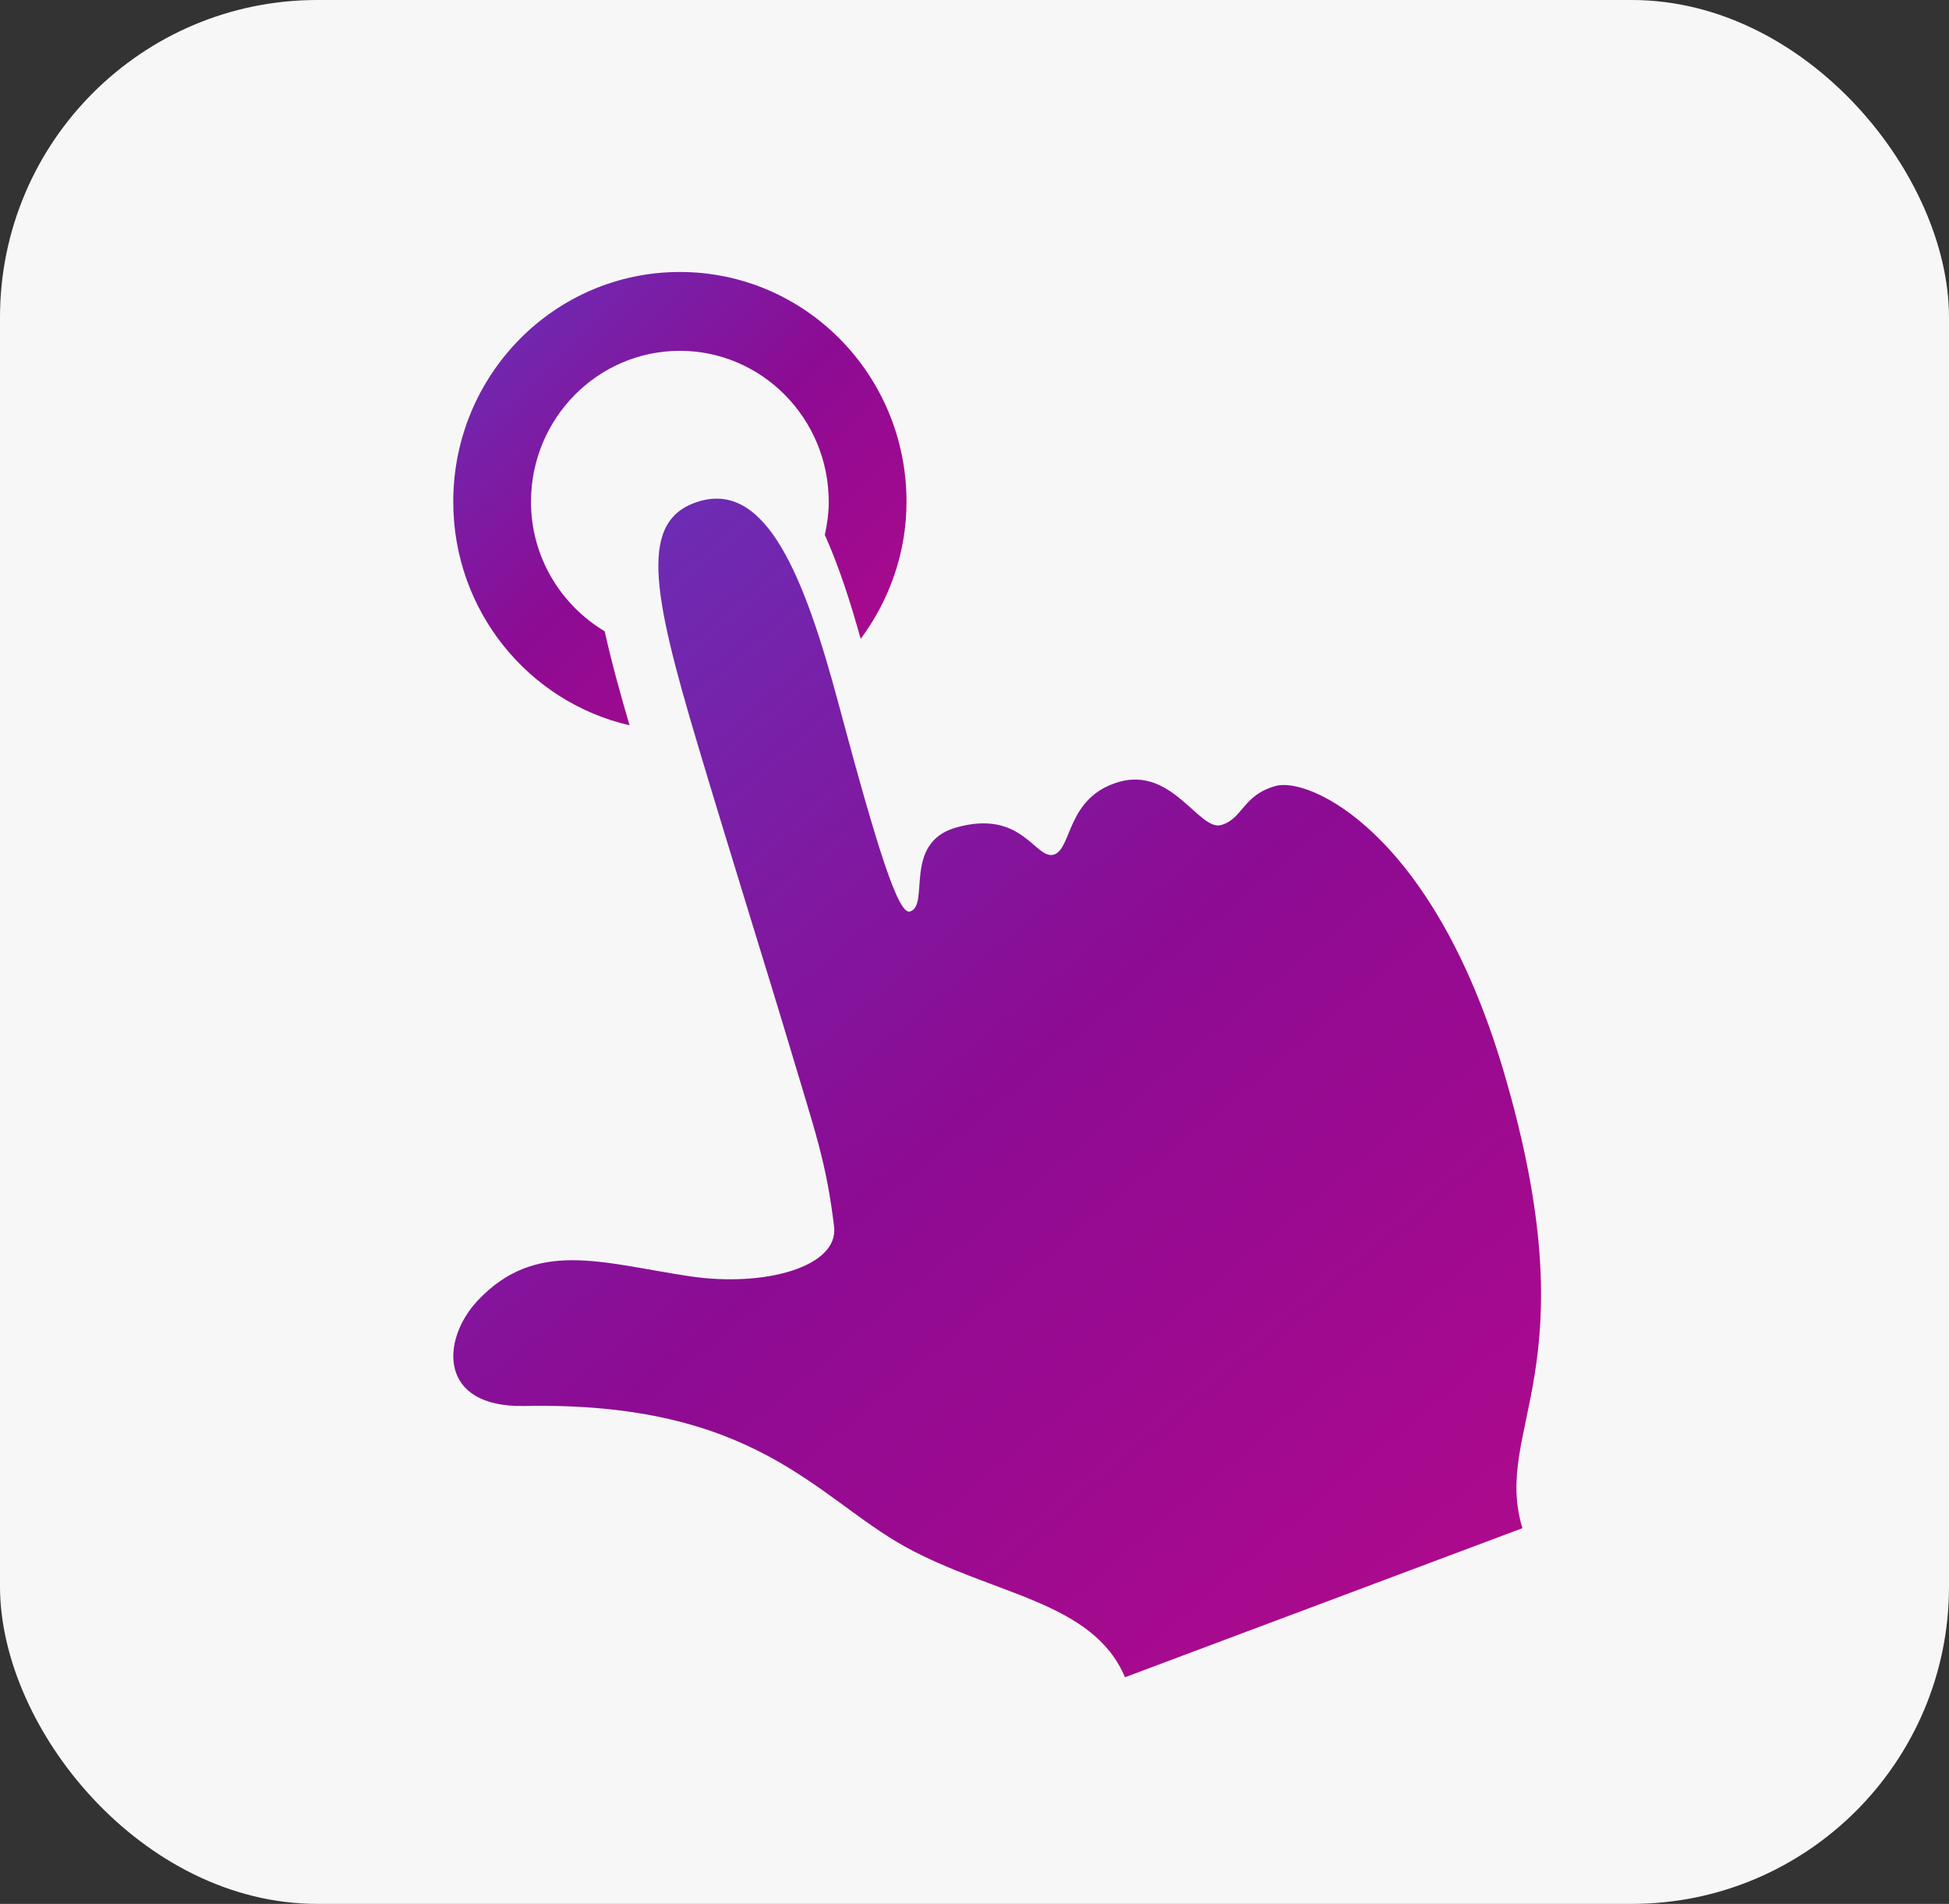 <svg xmlns="http://www.w3.org/2000/svg" width="43" height="42" viewBox="0 0 43 42">
    <rect x="0" y="0" width="43" height="42" fill="#333333" stroke="none"/>
    <defs>
        <linearGradient id="ikth94lc0a" x1="134.326%" x2="-30.678%" y1="138.085%" y2="-32.4%">
            <stop offset="0%" stop-color="#CC0886"/>
            <stop offset="51.552%" stop-color="#8D0B93"/>
            <stop offset="100%" stop-color="#4F4AD2"/>
        </linearGradient>
        <linearGradient id="sbpztomtsb" x1="121.851%" x2="-18.743%" y1="138.085%" y2="-32.4%">
            <stop offset="0%" stop-color="#CC0886"/>
            <stop offset="51.552%" stop-color="#8D0B93"/>
            <stop offset="100%" stop-color="#4F4AD2"/>
        </linearGradient>
    </defs>
    <g fill="none" fill-rule="evenodd">
        <g>
            <g transform="translate(-15 -856) translate(15 856)">
                <rect width="43" height="42" fill="#F7F7F7" rx="7"/>
                <g fill-rule="nonzero">
                    <path fill="url(#ikth94lc0a)" d="M3.889 10c-.204-.7-.4-1.402-.548-2.074-.968-.58-1.626-1.637-1.626-2.858 0-1.837 1.473-3.329 3.284-3.329 1.811 0 3.285 1.494 3.285 3.33 0 .252-.034.495-.086.731.314.702.568 1.491.791 2.294C9.615 7.248 10 6.208 10 5.068 10 2.268 7.762 0 5 0 2.236 0 0 2.268 0 5.068 0 7.48 1.664 9.488 3.889 10z" transform="translate(10 6)"/>
                    <path fill="url(#sbpztomtsb)" d="M.532 22.698c1.29-1.375 2.737-.836 4.675-.545 1.664.252 3.304-.209 3.195-1.095-.173-1.435-.415-2.076-.968-3.934-.44-1.478-1.276-4.14-2.037-6.687-1.019-3.406-1.314-4.988.043-5.382 1.462-.42 2.3 1.628 3.06 4.468.865 3.233 1.32 4.66 1.575 4.585.449-.127-.165-1.51 1.01-1.85 1.468-.422 1.751.71 2.163.596.411-.122.272-1.268 1.443-1.606 1.177-.335 1.767 1.094 2.253.952.48-.14.47-.656 1.195-.86.727-.214 3.462.994 5.027 6.266 1.964 6.63-.249 7.862.422 10.106L14.82 31c-.71-1.683-2.908-1.808-4.853-2.881-1.96-1.087-3.291-3.206-8.398-3.103-1.921.038-1.83-1.472-1.036-2.318z" transform="translate(10 6)"/>
                </g>
            </g>
        </g>
    </g>
</svg>
